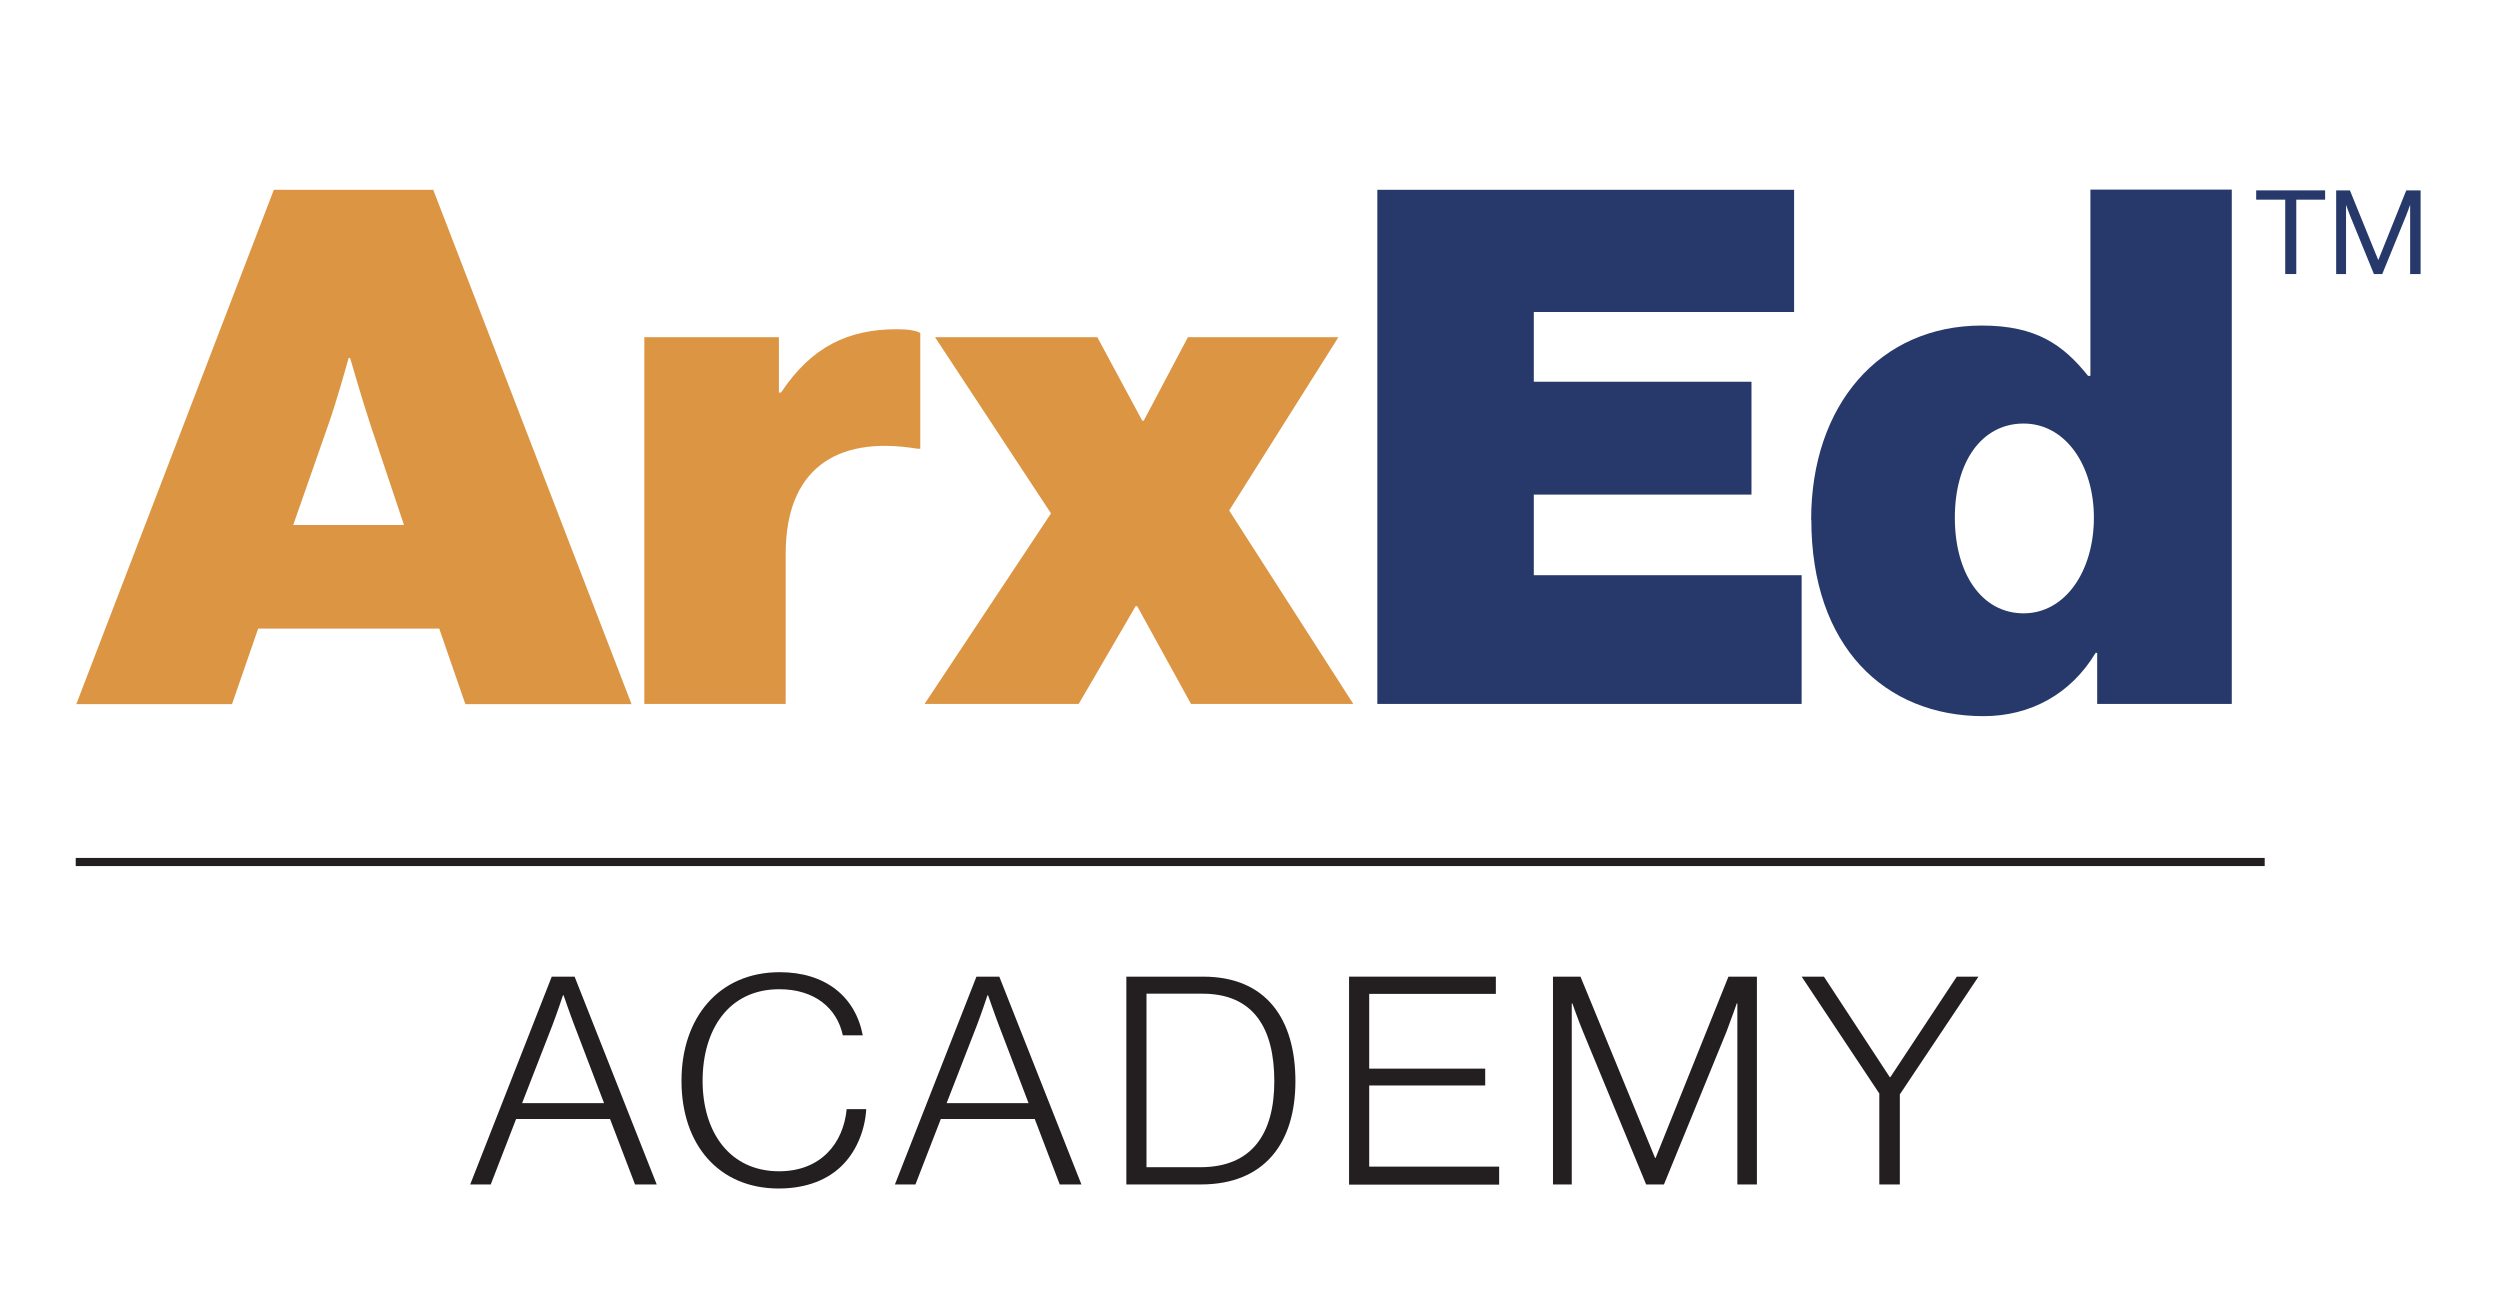 <?xml version="1.0" encoding="UTF-8"?>
<svg id="Layer_1" data-name="Layer 1" xmlns="http://www.w3.org/2000/svg" viewBox="0 0 129.09 67.68">
  <defs>
    <style>
      .cls-1 {
        fill: #27396a;
      }

      .cls-1, .cls-2, .cls-3 {
        stroke-width: 0px;
      }

      .cls-2 {
        fill: #dc9542;
      }

      .cls-3 {
        fill: #231f20;
      }

      .cls-4 {
        fill: none;
        stroke: #231f20;
        stroke-miterlimit: 10;
        stroke-width: .42px;
      }
    </style>
  </defs>
  <line class="cls-4" x1="3.91" y1="44.51" x2="116.94" y2="44.51"/>
  <g>
    <path class="cls-3" d="m28.49,50.43h1.18l4.24,10.73h-1.12l-1.29-3.38h-4.85l-1.31,3.38h-1.06l4.21-10.73Zm2.7,6.53l-1.53-4.01c-.23-.6-.56-1.56-.56-1.56h-.03s-.3.91-.55,1.56l-1.56,4.01h4.23Z"/>
    <path class="cls-3" d="m35.19,55.8c0-3.24,1.92-5.6,5.07-5.6,2.36,0,3.91,1.26,4.29,3.26h-1.03c-.3-1.4-1.45-2.38-3.28-2.38-2.62,0-3.96,2.09-3.96,4.73s1.39,4.67,3.95,4.67c2.15,0,3.32-1.44,3.49-3.21h1.01c-.06,1.05-.48,2.1-1.15,2.81-.78.84-1.95,1.29-3.37,1.29-3.1,0-5.02-2.27-5.02-5.55Z"/>
    <path class="cls-3" d="m50.41,50.43h1.19l4.24,10.73h-1.12l-1.29-3.38h-4.85l-1.31,3.38h-1.06l4.21-10.73Zm2.7,6.53l-1.53-4.01c-.23-.6-.56-1.56-.56-1.56h-.03s-.3.91-.55,1.56l-1.56,4.01h4.23Z"/>
    <path class="cls-3" d="m58.16,50.43h3.96c3.29,0,4.77,2.22,4.77,5.4s-1.59,5.33-4.88,5.33h-3.85v-10.73Zm3.82,9.84c2.67,0,3.82-1.73,3.82-4.44s-1.05-4.52-3.71-4.52h-2.89v8.96h2.78Z"/>
    <path class="cls-3" d="m69.66,50.43h7.58v.89h-6.54v3.86h5.99v.87h-5.99v4.19h6.71v.93h-7.75v-10.73Z"/>
    <path class="cls-3" d="m80.19,50.43h1.42l3.85,9.36h.03l3.76-9.36h1.47v10.73h-1.01v-9.35h-.03s-.3.86-.53,1.46l-3.23,7.89h-.92l-3.26-7.89c-.23-.55-.55-1.46-.55-1.46h-.03v9.35h-.97v-10.73Z"/>
    <path class="cls-3" d="m97.05,56.48l-4.02-6.05h1.15l3.4,5.19h.03l3.43-5.19h1.12l-4.06,6.08v4.65h-1.06v-4.68Z"/>
  </g>
  <g>
    <g>
      <path class="cls-2" d="m14.14,9.8h8.23l10.24,26.56h-8.58l-1.35-3.9h-9.35l-1.35,3.9H3.94L14.14,9.8Zm1,17.31h5.72l-1.74-5.2c-.43-1.3-1.04-3.42-1.04-3.42h-.08s-.58,2.12-1.04,3.42l-1.82,5.2Z"/>
      <path class="cls-2" d="m40.21,20.27h.12c1.58-2.38,3.48-3.27,5.99-3.27.58,0,.97.07,1.2.19v5.98h-.15c-4.29-.71-6.8,1.15-6.8,5.42v7.76h-7.3v-18.94h6.95v2.86Z"/>
      <path class="cls-2" d="m54.27,26.51l-5.99-9.1h8.38l2.32,4.31h.08l2.28-4.31h7.77l-5.64,8.95,6.41,9.99h-8.38l-2.78-5.05h-.08l-2.94,5.05h-7.96l6.53-9.84Z"/>
      <path class="cls-1" d="m71.12,9.8h21.52v6.31h-13.44v3.6h11.24v5.83h-11.24v4.16h13.83v6.65h-21.91V9.8Z"/>
      <path class="cls-1" d="m93.52,26.84c0-5.94,3.55-10.03,8.81-10.03,2.82,0,4.21,1,5.49,2.6h.12v-9.62h7.3v26.56h-6.95v-2.64h-.08c-1.27,2.12-3.36,3.27-5.79,3.27-5.1,0-8.89-3.6-8.89-10.14Zm14.6-.11c0-2.71-1.47-4.86-3.63-4.86s-3.55,1.97-3.55,4.86,1.39,4.94,3.55,4.94,3.63-2.19,3.63-4.94Z"/>
    </g>
    <g>
      <path class="cls-1" d="m116.5,9.83h3.56v.48h-1.49v3.84h-.57v-3.84h-1.5v-.48Z"/>
      <path class="cls-1" d="m120.62,9.83h.72l1.46,3.59h.01l1.44-3.59h.74v4.32h-.54v-3.55h-.01s-.12.34-.2.54l-1.23,3.01h-.43l-1.23-3.01c-.09-.22-.2-.54-.2-.54h-.01v3.55h-.51v-4.32Z"/>
    </g>
  </g>
</svg>